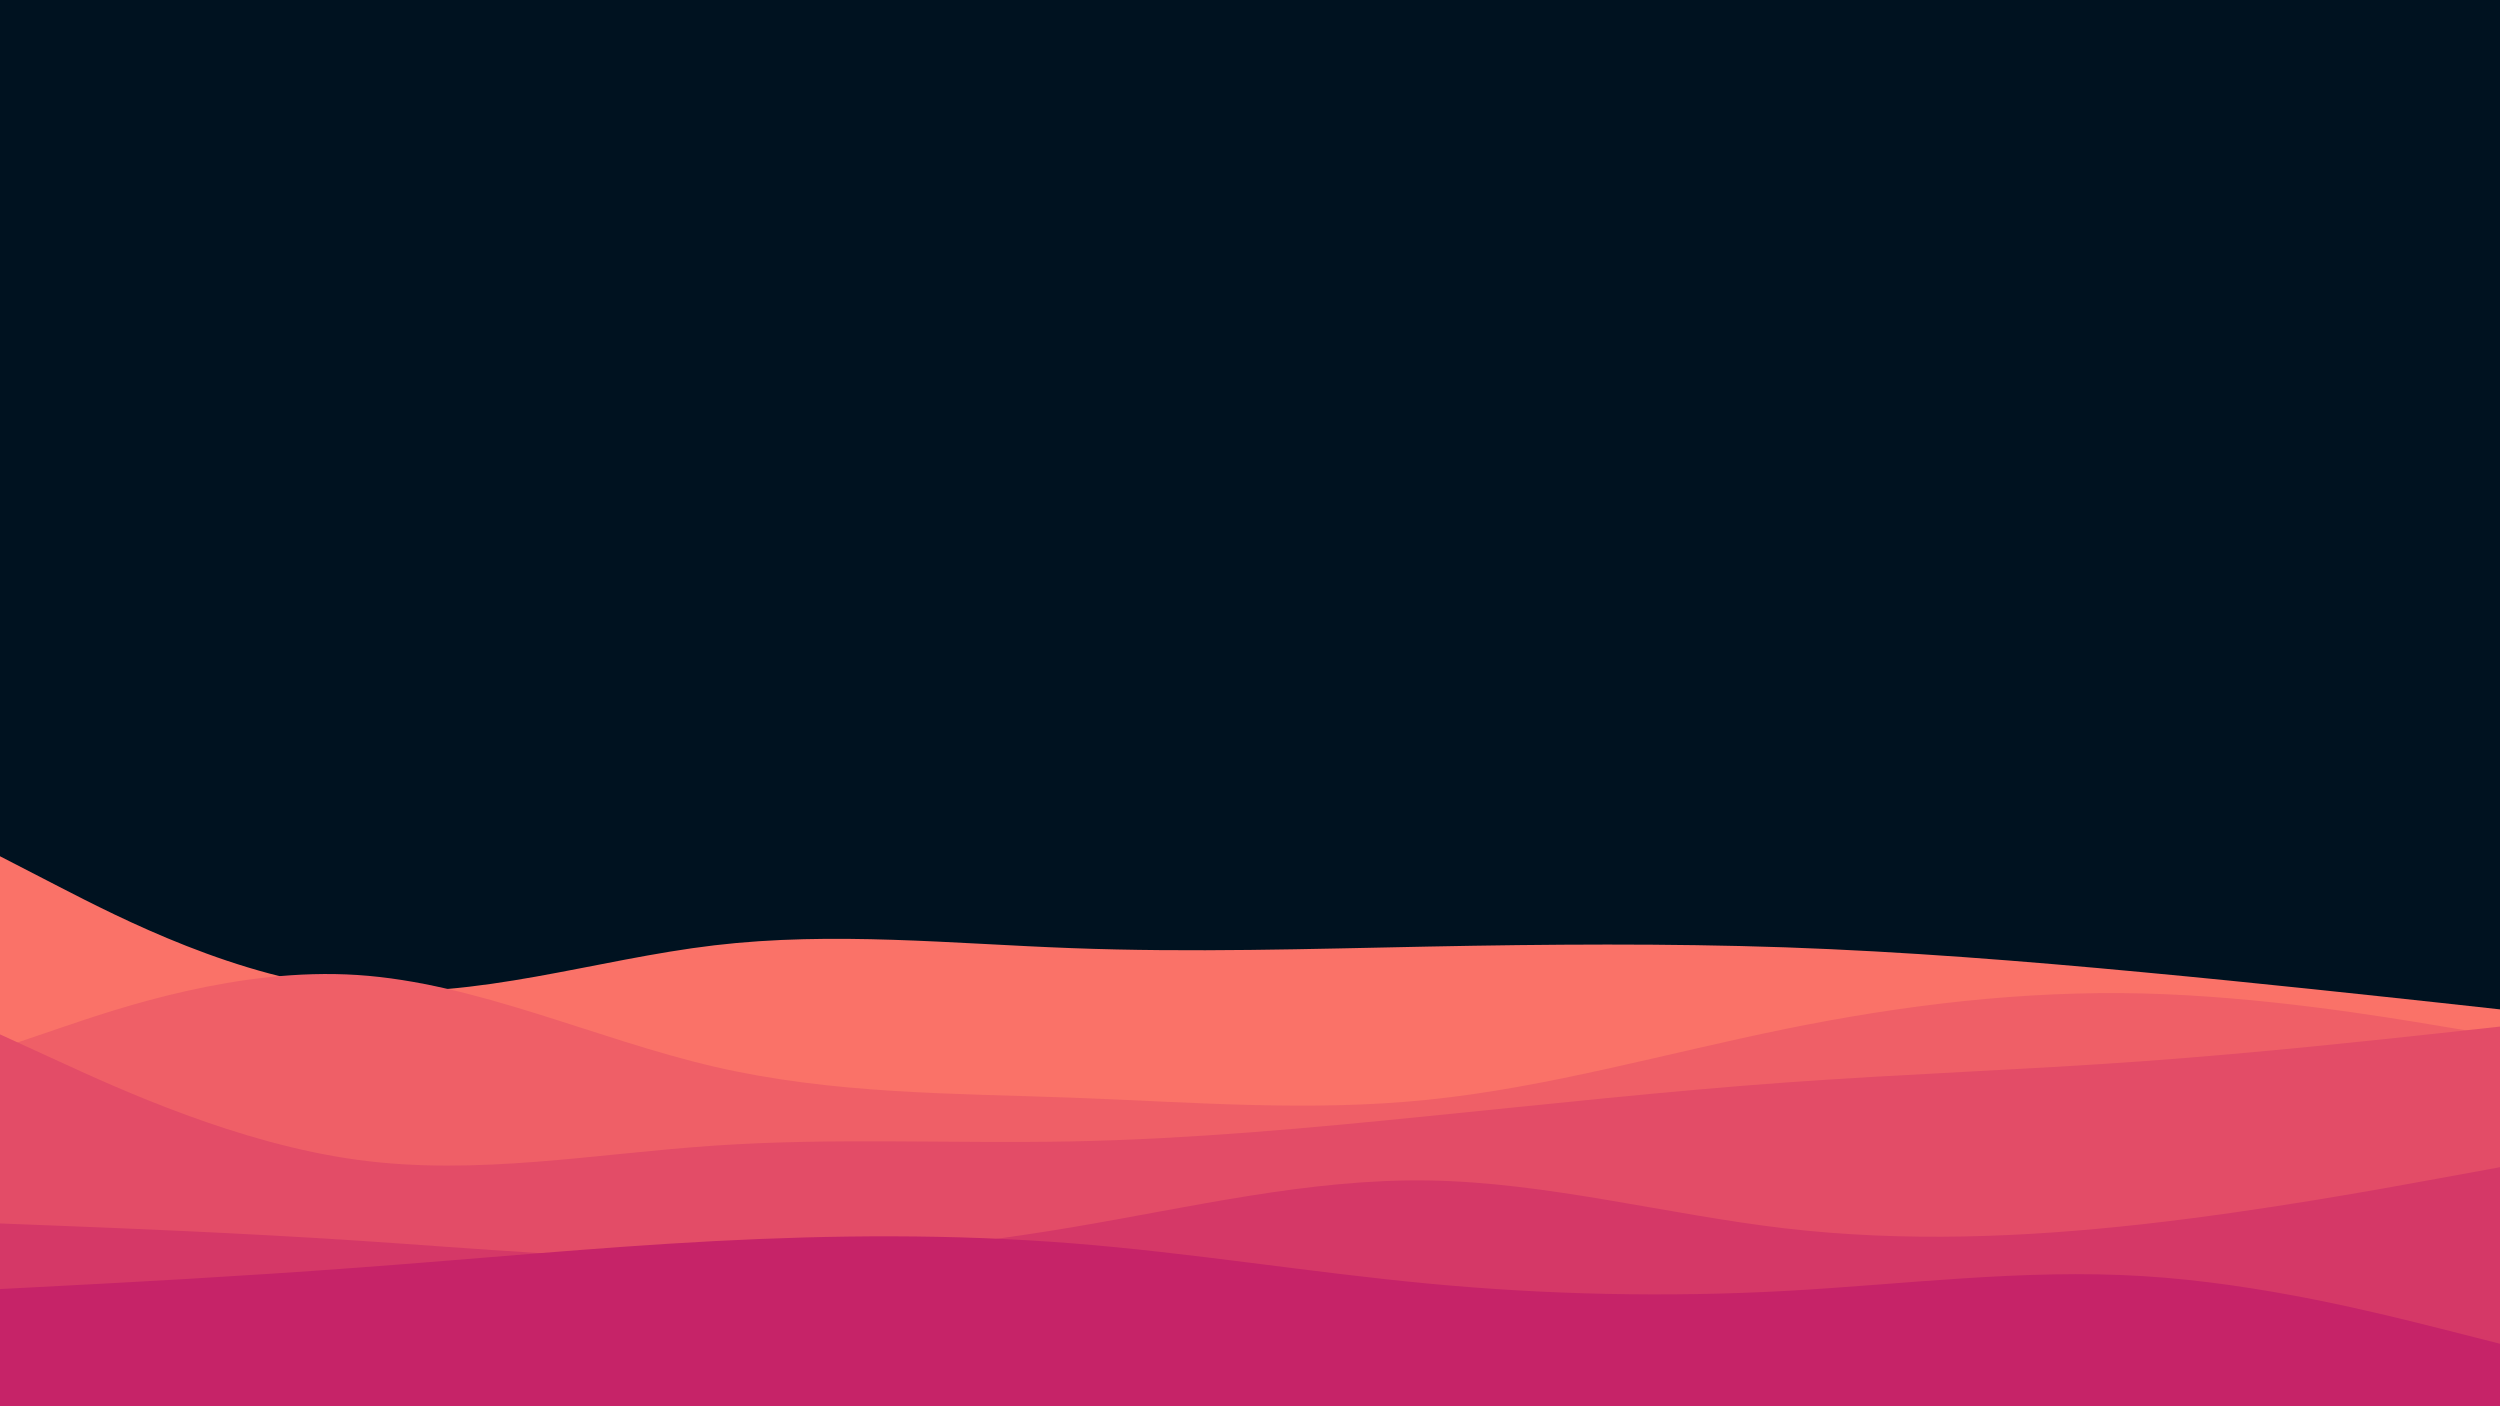 <svg id="visual" viewBox="0 0 1600 900" width="1600" height="900" xmlns="http://www.w3.org/2000/svg" xmlns:xlink="http://www.w3.org/1999/xlink" version="1.1"><rect x="0" y="0" width="1600" height="900" fill="#001220"></rect><path d="M0 548L38.2 567.7C76.3 587.3 152.7 626.7 228.8 633.3C305 640 381 614 457.2 605C533.3 596 609.7 604 685.8 606.8C762 609.7 838 607.3 914.2 605.8C990.3 604.3 1066.7 603.7 1142.8 606.3C1219 609 1295 615 1371.2 622.2C1447.3 629.3 1523.7 637.7 1561.8 641.8L1600 646L1600 901L1561.8 901C1523.7 901 1447.3 901 1371.2 901C1295 901 1219 901 1142.8 901C1066.7 901 990.3 901 914.2 901C838 901 762 901 685.8 901C609.7 901 533.3 901 457.2 901C381 901 305 901 228.8 901C152.7 901 76.3 901 38.2 901L0 901Z" fill="#fa7268"></path><path d="M0 671L38.2 658C76.3 645 152.7 619 228.8 624C305 629 381 665 457.2 682.7C533.3 700.3 609.7 699.7 685.8 702.5C762 705.3 838 711.7 914.2 703.8C990.3 696 1066.7 674 1142.8 658.5C1219 643 1295 634 1371.2 635.8C1447.3 637.7 1523.7 650.3 1561.8 656.7L1600 663L1600 901L1561.8 901C1523.7 901 1447.3 901 1371.2 901C1295 901 1219 901 1142.8 901C1066.7 901 990.3 901 914.2 901C838 901 762 901 685.8 901C609.7 901 533.3 901 457.2 901C381 901 305 901 228.8 901C152.7 901 76.3 901 38.2 901L0 901Z" fill="#ef5f67"></path><path d="M0 662L38.2 679.5C76.3 697 152.7 732 228.8 742.3C305 752.7 381 738.3 457.2 733.2C533.3 728 609.7 732 685.8 730.5C762 729 838 722 914.2 714.3C990.3 706.7 1066.7 698.3 1142.8 692.8C1219 687.3 1295 684.7 1371.2 679.2C1447.3 673.7 1523.7 665.3 1561.8 661.2L1600 657L1600 901L1561.8 901C1523.7 901 1447.3 901 1371.2 901C1295 901 1219 901 1142.8 901C1066.7 901 990.3 901 914.2 901C838 901 762 901 685.8 901C609.7 901 533.3 901 457.2 901C381 901 305 901 228.8 901C152.7 901 76.3 901 38.2 901L0 901Z" fill="#e34c67"></path><path d="M0 783L38.2 784.5C76.3 786 152.7 789 228.8 794C305 799 381 806 457.2 805.8C533.3 805.7 609.7 798.3 685.8 785.5C762 772.7 838 754.3 914.2 755.5C990.3 756.7 1066.7 777.3 1142.8 786.2C1219 795 1295 792 1371.2 783.5C1447.3 775 1523.7 761 1561.8 754L1600 747L1600 901L1561.8 901C1523.7 901 1447.3 901 1371.2 901C1295 901 1219 901 1142.8 901C1066.7 901 990.3 901 914.2 901C838 901 762 901 685.8 901C609.7 901 533.3 901 457.2 901C381 901 305 901 228.8 901C152.7 901 76.3 901 38.2 901L0 901Z" fill="#d53867"></path><path d="M0 825L38.2 823C76.3 821 152.7 817 228.8 811.3C305 805.7 381 798.3 457.2 794.3C533.3 790.3 609.7 789.7 685.8 795.7C762 801.7 838 814.3 914.2 821.5C990.3 828.7 1066.7 830.3 1142.8 826.2C1219 822 1295 812 1371.2 816.7C1447.3 821.3 1523.7 840.7 1561.8 850.3L1600 860L1600 901L1561.8 901C1523.7 901 1447.3 901 1371.2 901C1295 901 1219 901 1142.8 901C1066.7 901 990.3 901 914.2 901C838 901 762 901 685.8 901C609.7 901 533.3 901 457.2 901C381 901 305 901 228.8 901C152.7 901 76.3 901 38.2 901L0 901Z" fill="#c62368"></path></svg>